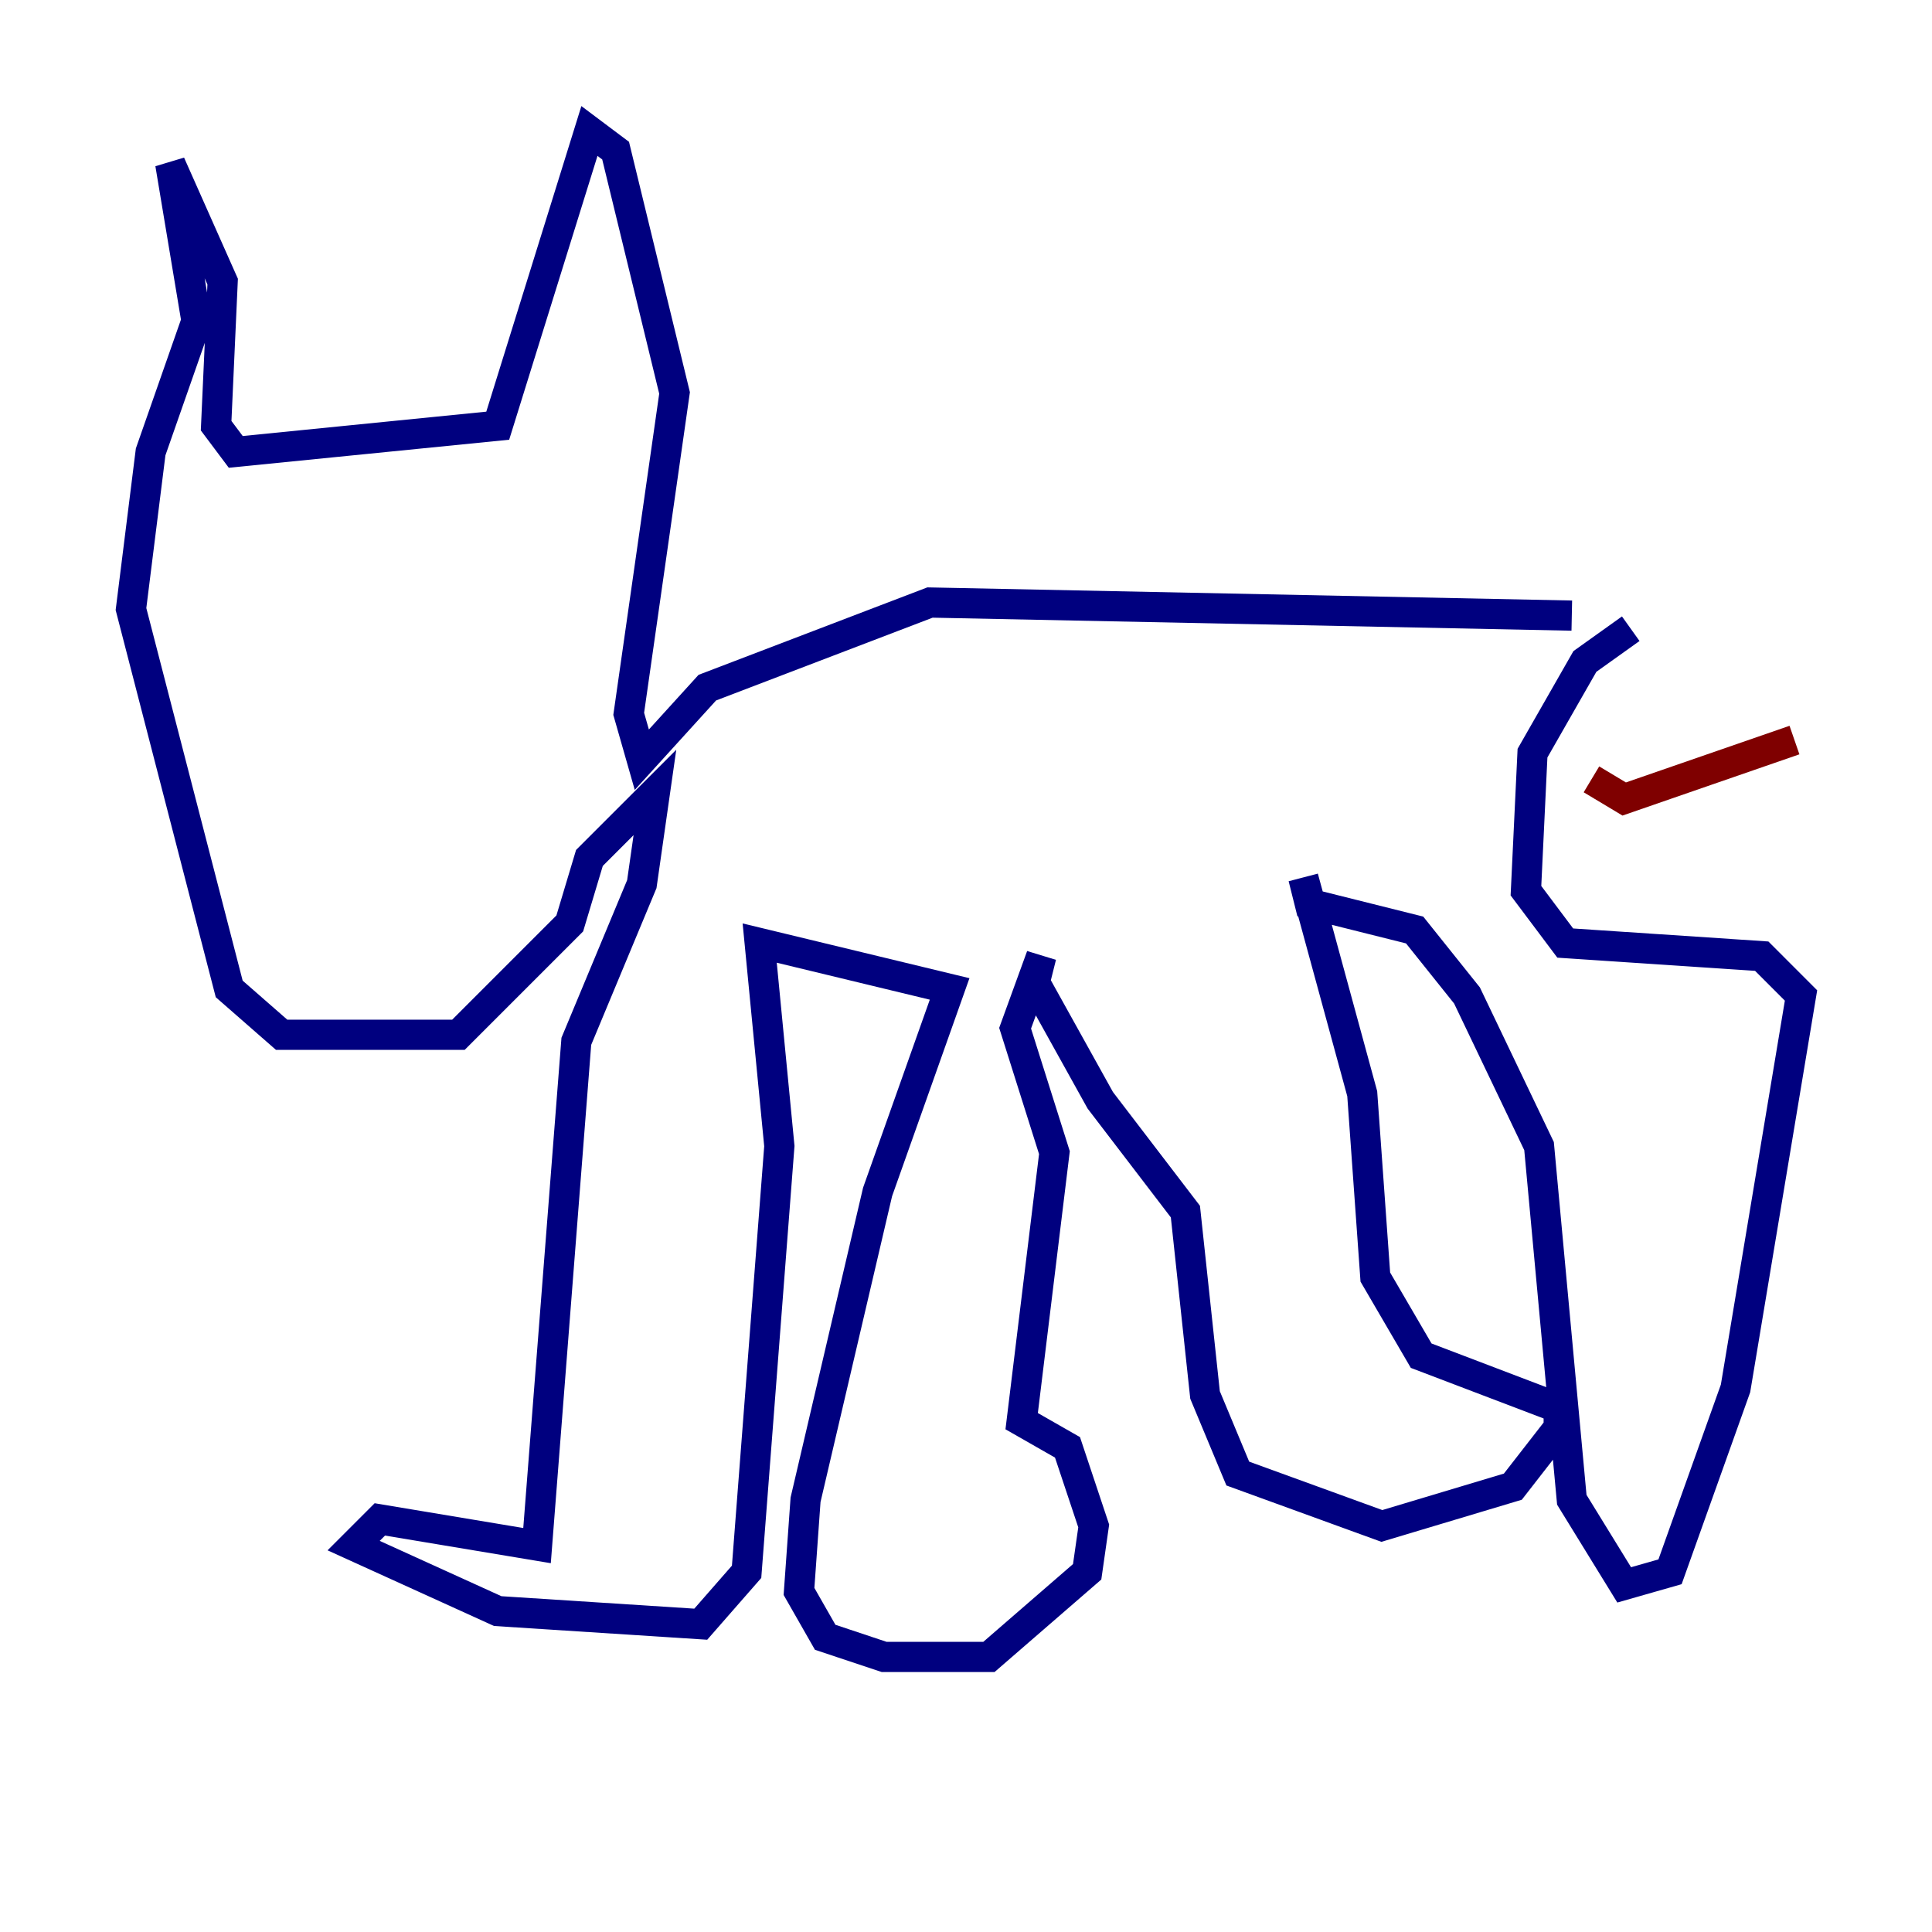 <?xml version="1.0" encoding="utf-8" ?>
<svg baseProfile="tiny" height="128" version="1.2" viewBox="0,0,128,128" width="128" xmlns="http://www.w3.org/2000/svg" xmlns:ev="http://www.w3.org/2001/xml-events" xmlns:xlink="http://www.w3.org/1999/xlink"><defs /><polyline fill="none" points="104.136,40.786 61.614,39.919 46.861,45.559 42.522,50.332 41.654,47.295 44.691,26.034 40.786,9.98 39.051,8.678 32.976,28.203 15.62,29.939 14.319,28.203 14.752,18.658 11.281,10.848 13.017,21.261 9.98,29.939 8.678,40.352 15.186,65.519 18.658,68.556 30.373,68.556 37.749,61.18 39.051,56.841 43.39,52.502 42.522,58.576 38.183,68.99 35.58,102.4 25.166,100.664 23.43,102.4 32.976,106.739 46.427,107.607 49.464,104.136 51.634,75.932 50.332,62.481 62.915,65.519 58.142,78.969 53.37,99.363 52.936,105.437 54.671,108.475 58.576,109.776 65.519,109.776 72.027,104.136 72.461,101.098 70.725,95.891 67.688,94.156 69.858,76.366 67.254,68.122 68.99,63.349 68.556,65.085 72.895,72.895 78.536,80.271 79.837,92.42 82.007,97.627 91.552,101.098 100.231,98.495 103.268,94.59 103.268,93.288 94.156,89.817 91.119,84.61 90.251,72.461 86.346,58.142 86.78,59.878 93.722,61.614 97.193,65.953 101.966,75.932 104.136,99.363 107.607,105.003 110.644,104.136 114.983,91.986 119.322,65.953 116.719,63.349 103.702,62.481 101.098,59.01 101.532,49.898 105.003,43.824 108.041,41.654" stroke="#00007f" stroke-width="2" /><polyline fill="none" points="105.437,51.634 107.607,52.936 118.888,49.031" stroke="#7f0000" stroke-width="2" /></svg>